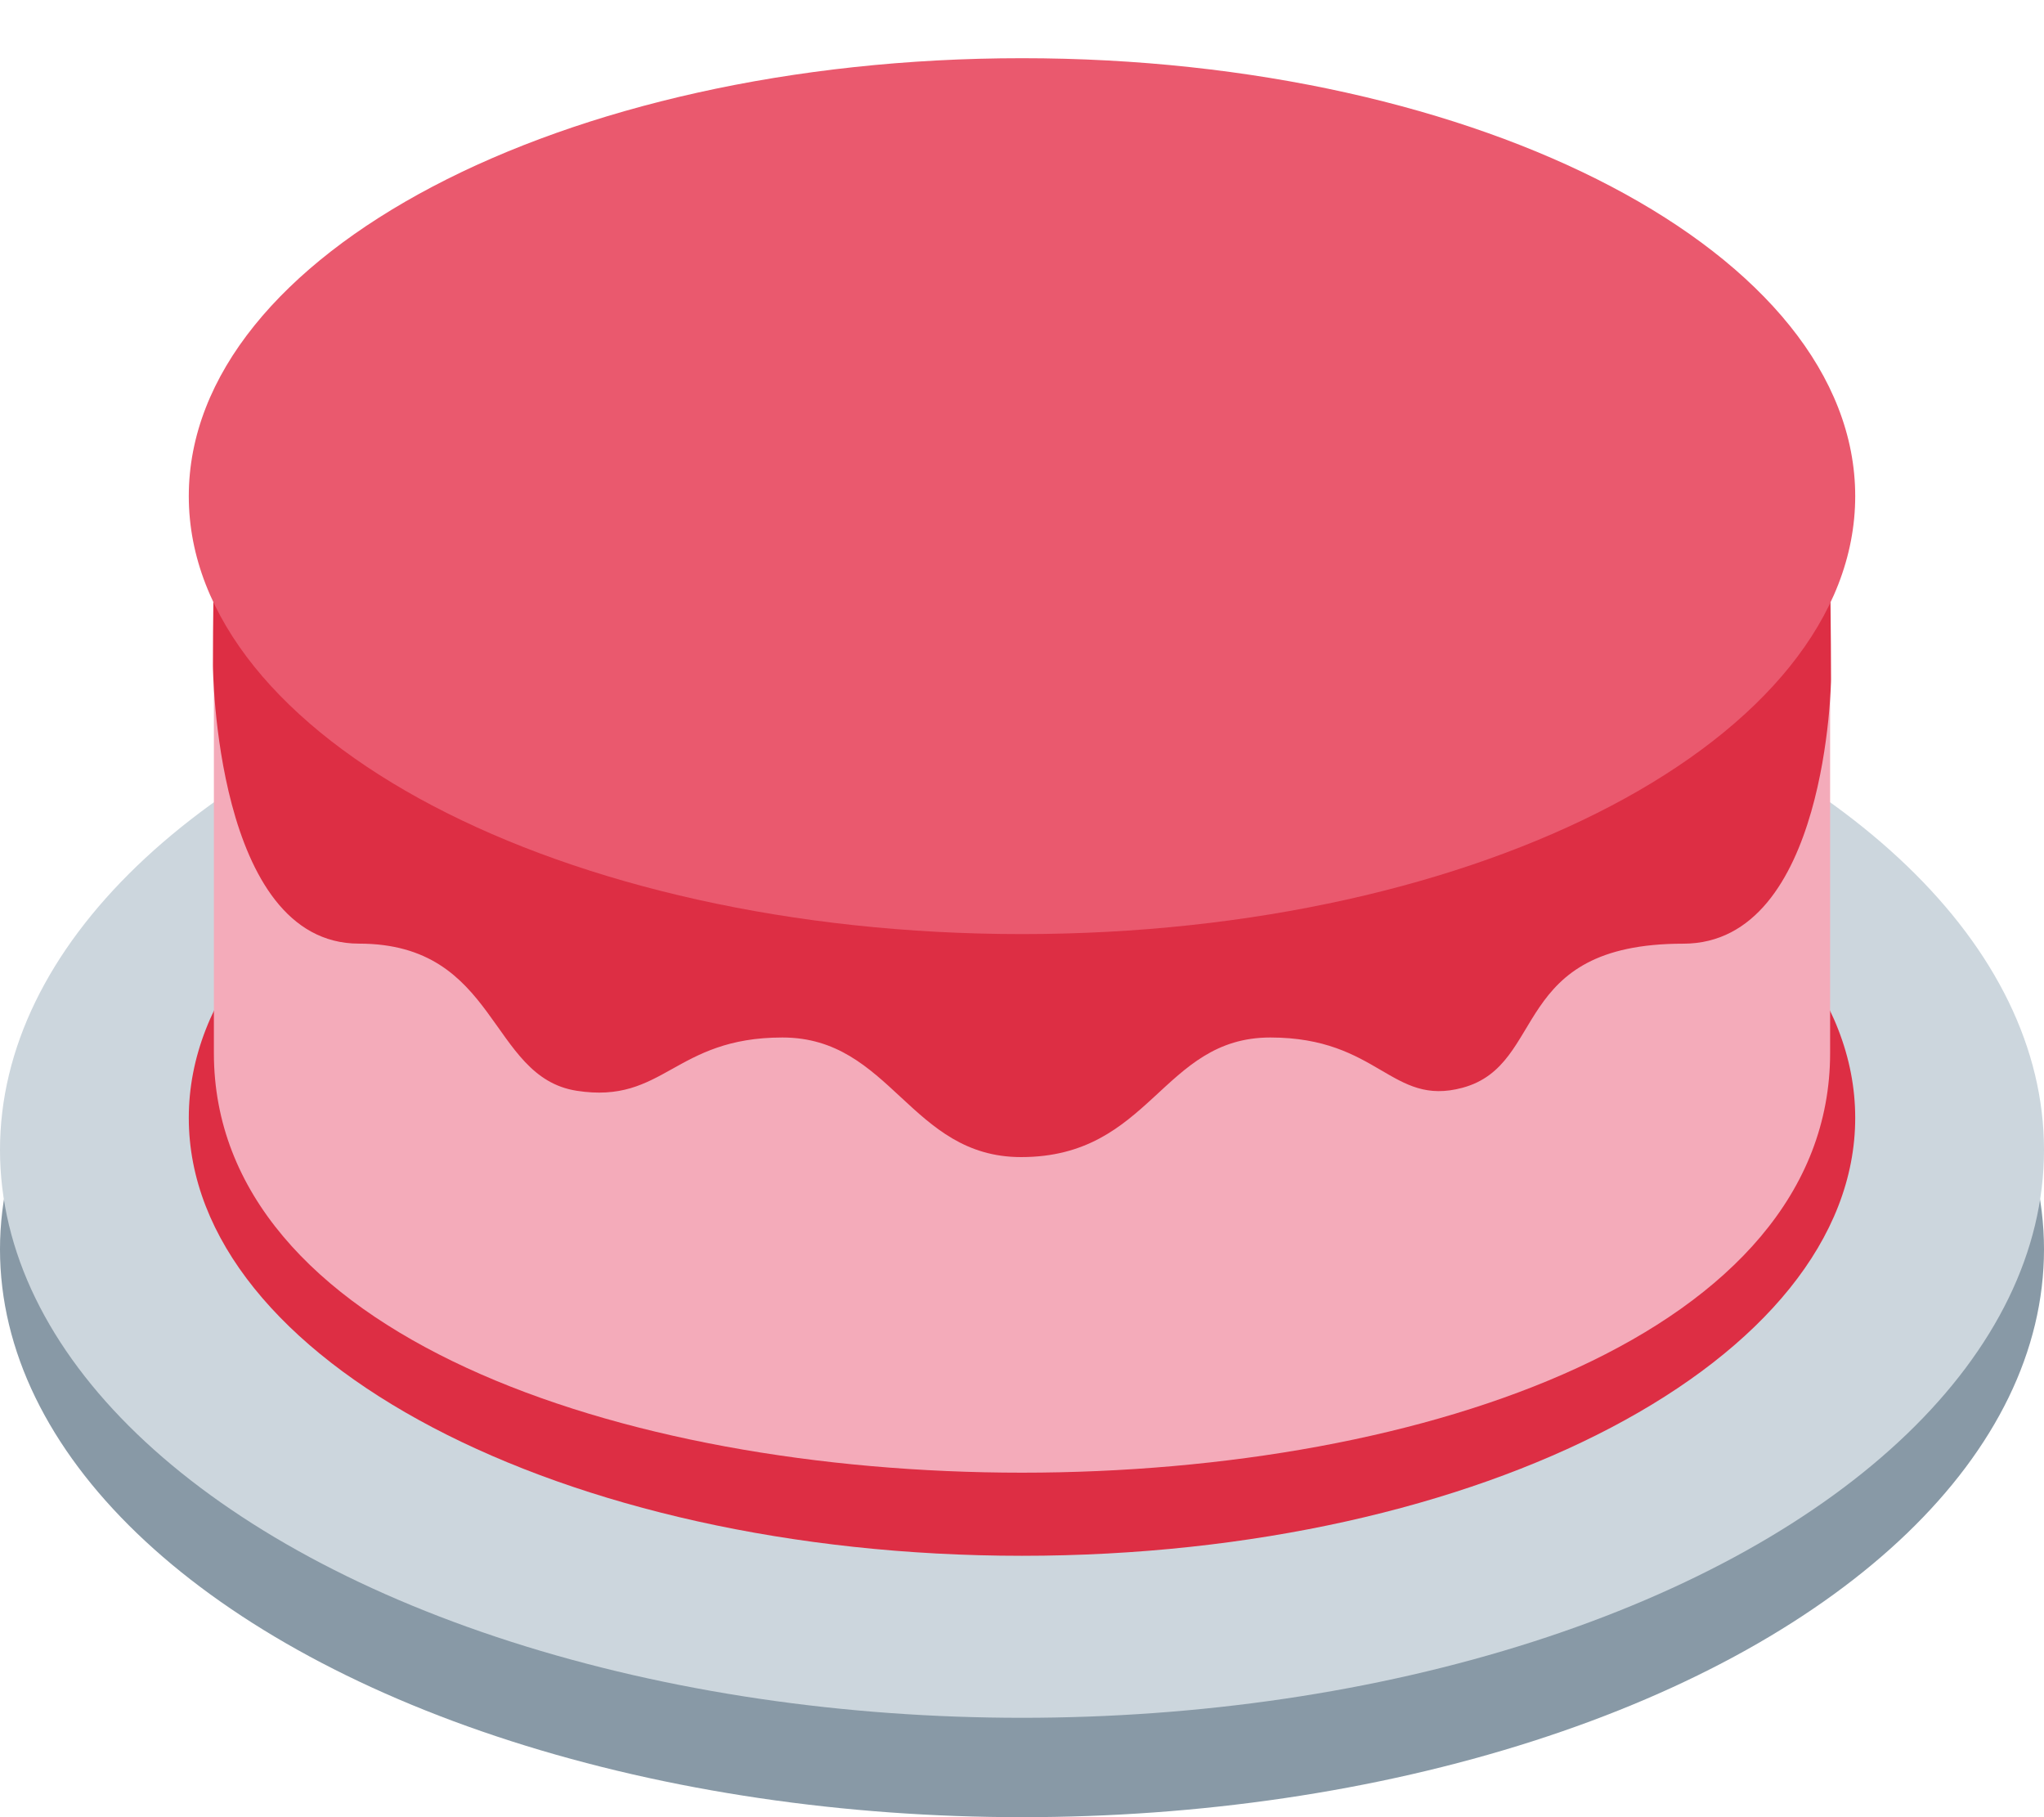 <svg xmlns="http://www.w3.org/2000/svg" viewBox="0 0 36 32">
  <ellipse cx="18" cy="22" rx="18" ry="10" fill="#8899a6"/>
  <ellipse cx="18" cy="20.25" rx="18" ry="10" fill="#ccd6dd"/>
  <path d="M32.675 19.685c0 4.26-6.57 7.712-14.675 7.712S3.325 23.945 3.325 19.685c0-4.258 6.57-7.711 14.675-7.711 8.104 0 14.675 3.453 14.675 7.711" fill="#dd2e44"/>
  <path d="M32.233 18.543c0 9.854-28.466 9.854-28.466 0V9.784h28.466z" fill="#f4abba"/>
  <path d="M17.984 14.166c-8.984 0-14.218-4.132-14.218-4.132s-.016.924-.016 1.685c0 0 .032 4.898 2.572 4.898 2.459 0 2.28 2.348 3.834 2.591 1.541.241 1.712-.938 3.625-.938s2.25 2.106 4.203 2.106c2.289 0 2.477-2.106 4.389-2.106s2.132 1.224 3.386.885c1.507-.408.814-2.537 3.887-2.537 2.54 0 2.603-4.648 2.603-4.648 0-.76-.017-1.935-.017-1.935s-5.263 4.131-14.248 4.131" fill="#dd2e44"/>
  <path d="M32.675 8.737c0 4.259-6.57 7.712-14.675 7.712S3.325 12.996 3.325 8.737 9.895 1.025 18 1.025c8.104 0 14.675 3.453 14.675 7.712" fill="#ea596e"/>
</svg>
